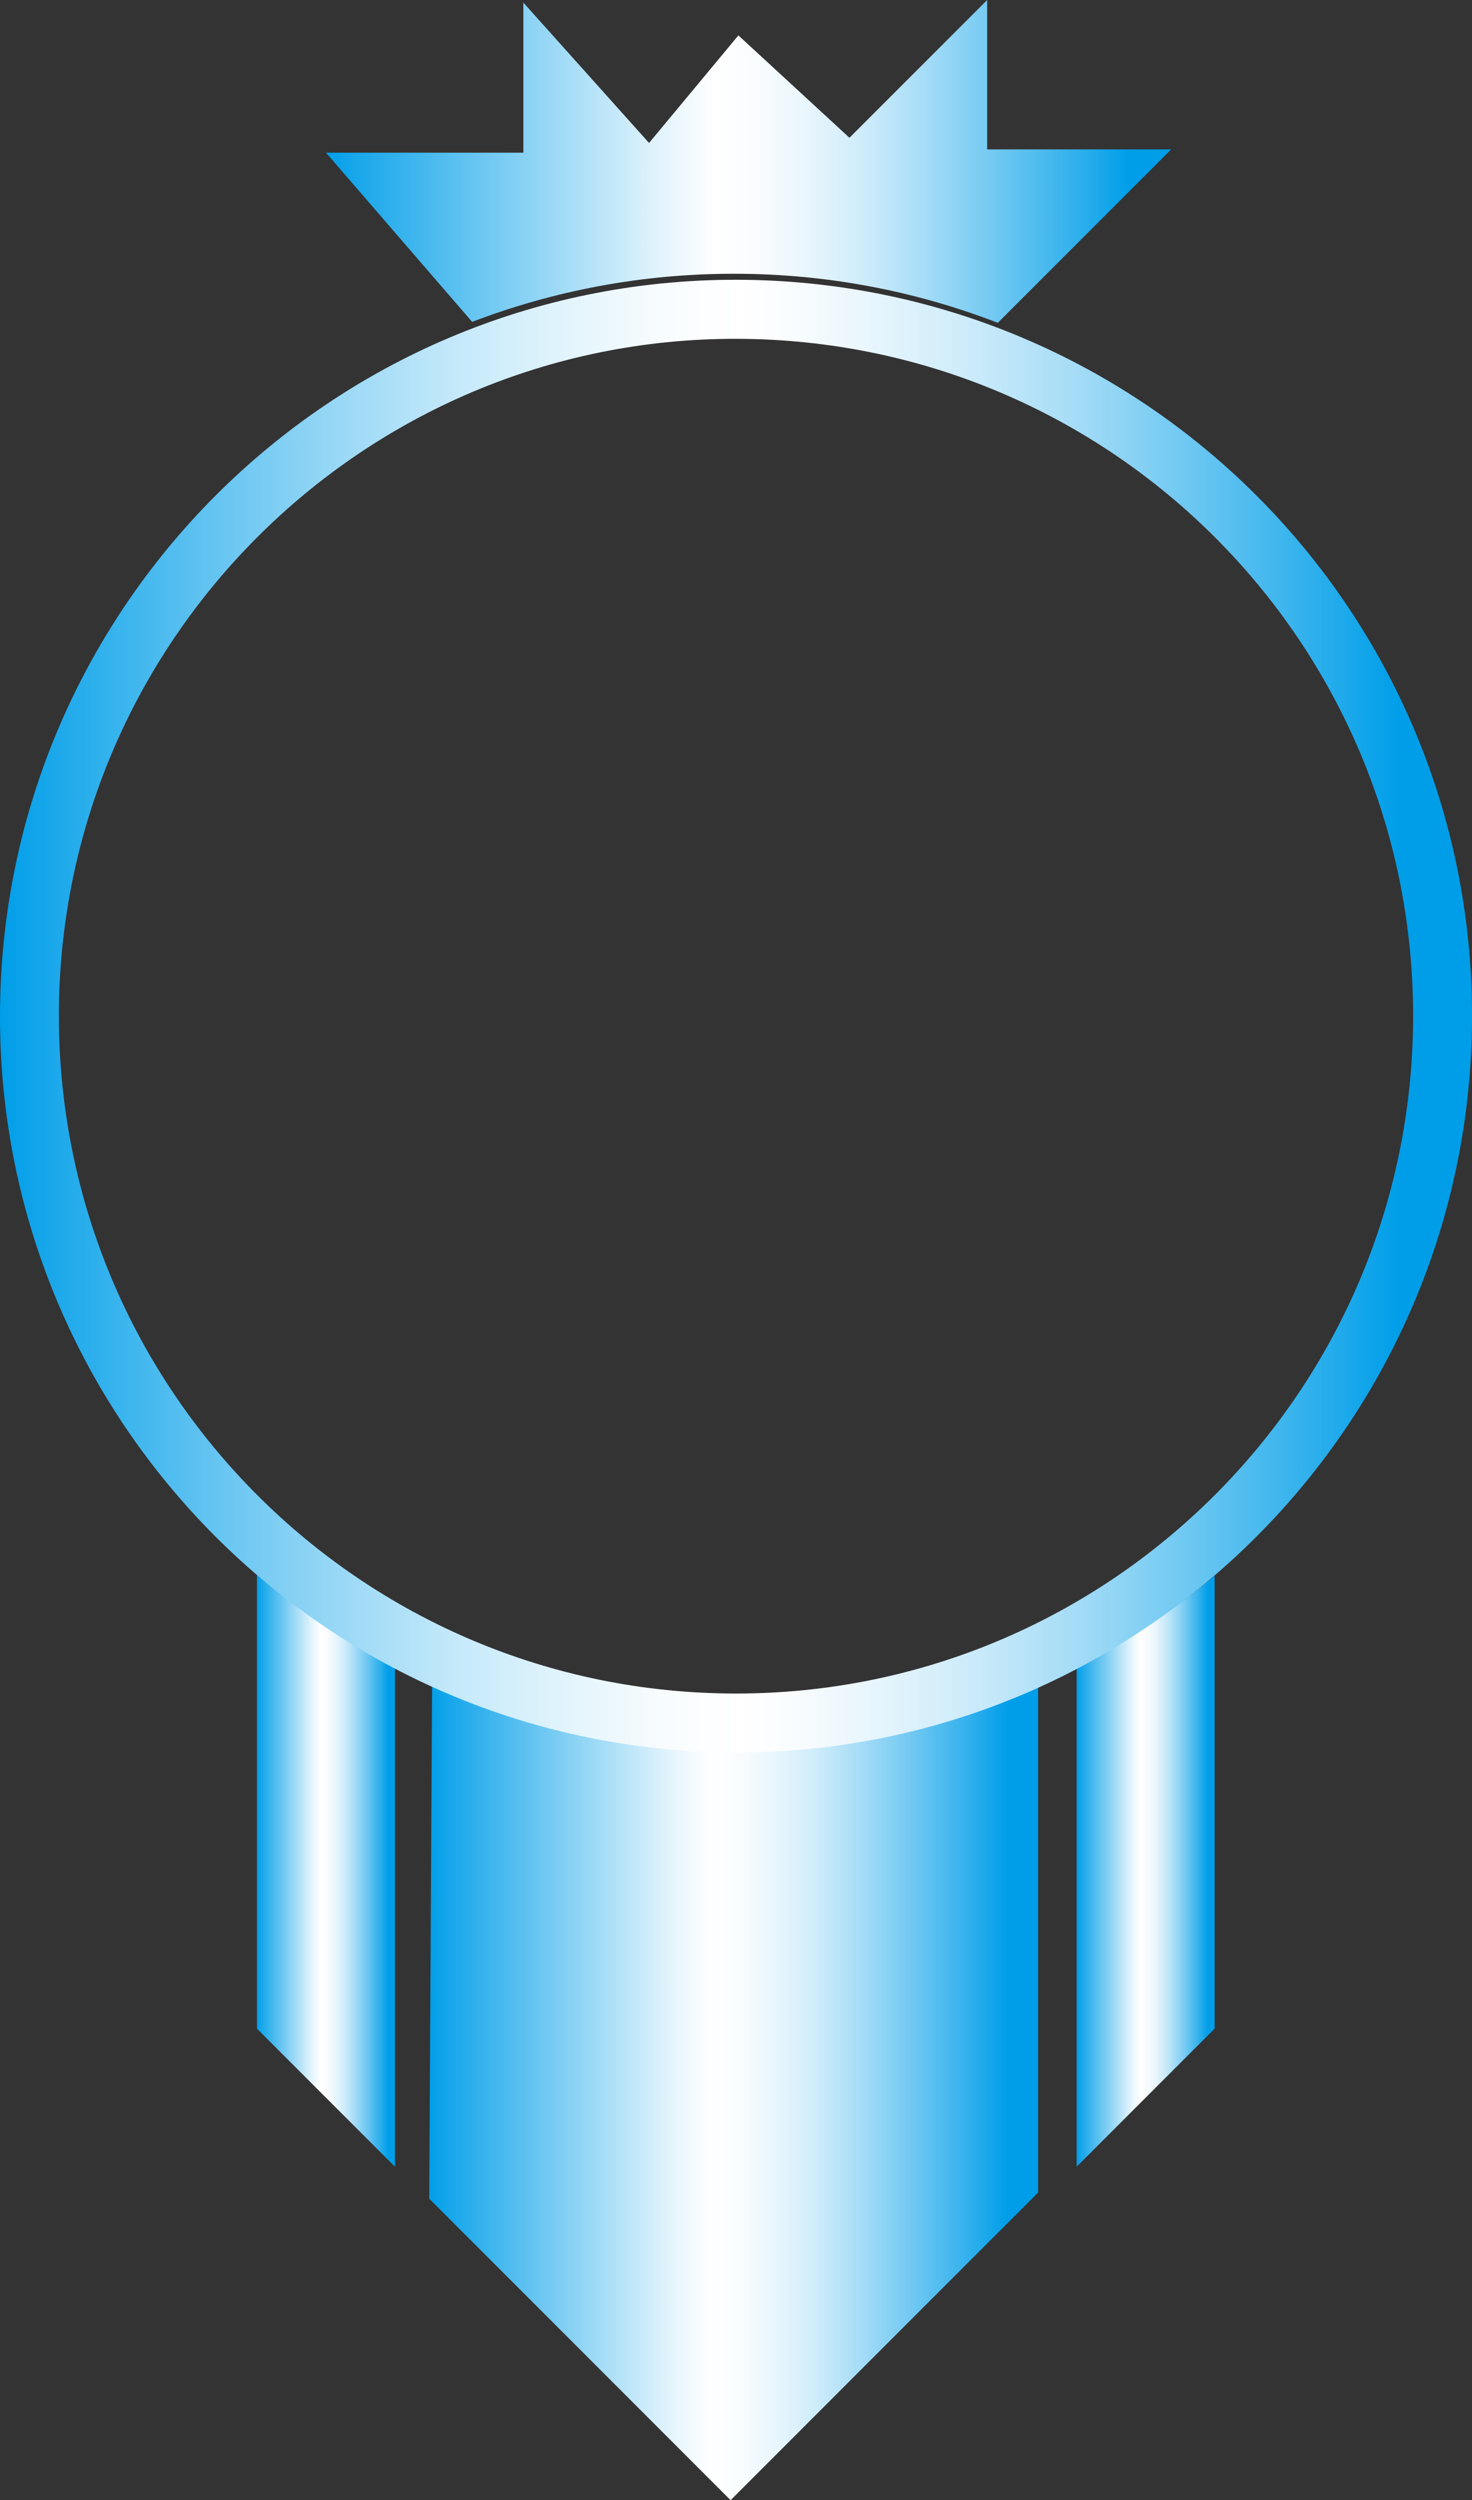 <?xml version="1.0" encoding="UTF-8"?>
<svg id="Capa_1" data-name="Capa 1" xmlns="http://www.w3.org/2000/svg" xmlns:xlink="http://www.w3.org/1999/xlink" viewBox="0 0 107.75 182.92">
  <rect x="0" y="0" width="107.75" height="182.92" fill="#333333" stroke="none"/>
  <defs>
    <style>
      .cls-1 {
        fill: url(#Degradado_sin_nombre_179-3);
      }

      .cls-1, .cls-2, .cls-3, .cls-4, .cls-5 {
        stroke-width: 0px;
      }

      .cls-2 {
        fill: url(#Degradado_sin_nombre_179-4);
      }

      .cls-3 {
        fill: url(#Degradado_sin_nombre_78);
      }

      .cls-4 {
        fill: url(#Degradado_sin_nombre_179-2);
      }

      .cls-5 {
        fill: url(#Degradado_sin_nombre_179);
      }
    </style>
    <linearGradient id="Degradado_sin_nombre_179" data-name="Degradado sin nombre 179" x1="31.42" y1="152.91" x2="75.98" y2="152.91" gradientUnits="userSpaceOnUse">
      <stop offset="0" stop-color="#009ee9"/>
      <stop offset=".03" stop-color="#15a6ea"/>
      <stop offset=".25" stop-color="#91d5f5"/>
      <stop offset=".39" stop-color="#e0f3fc"/>
      <stop offset=".46" stop-color="#fff"/>
      <stop offset=".51" stop-color="#f9fcfe"/>
      <stop offset=".57" stop-color="#e8f6fd"/>
      <stop offset=".64" stop-color="#ccebfa"/>
      <stop offset=".71" stop-color="#a4dcf7"/>
      <stop offset=".79" stop-color="#72c9f2"/>
      <stop offset=".88" stop-color="#36b2ed"/>
      <stop offset=".95" stop-color="#009ee9"/>
    </linearGradient>
    <linearGradient id="Degradado_sin_nombre_179-2" data-name="Degradado sin nombre 179" x1="78.81" y1="136.91" x2="88.91" y2="136.91" xlink:href="#Degradado_sin_nombre_179"/>
    <linearGradient id="Degradado_sin_nombre_179-3" data-name="Degradado sin nombre 179" x1="18.81" y1="136.54" x2="28.91" y2="136.54" xlink:href="#Degradado_sin_nombre_179"/>
    <linearGradient id="Degradado_sin_nombre_78" data-name="Degradado sin nombre 78" x1="0" y1="74.35" x2="107.75" y2="74.35" gradientUnits="userSpaceOnUse">
      <stop offset="0" stop-color="#009ee9"/>
      <stop offset=".04" stop-color="#1da9eb"/>
      <stop offset=".14" stop-color="#61c3f1"/>
      <stop offset=".23" stop-color="#99d8f6"/>
      <stop offset=".31" stop-color="#c5e9fa"/>
      <stop offset=".39" stop-color="#e4f5fc"/>
      <stop offset=".45" stop-color="#f8fcfe"/>
      <stop offset=".5" stop-color="#fff"/>
      <stop offset=".54" stop-color="#f9fcfe"/>
      <stop offset=".59" stop-color="#e8f6fd"/>
      <stop offset=".66" stop-color="#ccebfa"/>
      <stop offset=".73" stop-color="#a5dcf7"/>
      <stop offset=".8" stop-color="#73caf2"/>
      <stop offset=".88" stop-color="#37b3ed"/>
      <stop offset=".95" stop-color="#009ee9"/>
    </linearGradient>
    <linearGradient id="Degradado_sin_nombre_179-4" data-name="Degradado sin nombre 179" x1="23.86" y1="11.81" x2="85.73" y2="11.81" xlink:href="#Degradado_sin_nombre_179"/>
  </defs>
  <g>
    <path class="cls-5" d="m31.63,122.9l-.21,37.97,22.06,22.06,22.51-22.51v-37.07c-6.65,2.93-13.99,4.57-21.72,4.56-8.09,0-15.75-1.81-22.63-5.01Z"/>
    <path class="cls-4" d="m78.81,158.53l10.1-10.1v-33.14c-3.09,2.6-6.48,4.85-10.1,6.71v36.54Z"/>
    <path class="cls-1" d="m18.81,148.43l10.1,10.1v-36.98c-3.64-1.95-7.02-4.3-10.1-7v33.88Z"/>
  </g>
  <path class="cls-3" d="m53.9,20.47c29.77.04,53.88,24.16,53.85,53.9-.03,29.76-24.18,53.89-53.9,53.85C24.09,128.19-.03,104.05,0,74.32.03,44.56,24.18,20.44,53.9,20.47Zm-.03,103.44c27.36,0,49.54-22.16,49.57-49.53.03-27.35-22.1-49.52-49.5-49.59-27.37-.07-49.66,22.2-49.63,49.59.03,27.36,22.21,49.53,49.56,49.53Z"/>
  <path class="cls-2" d="m73.05,23.61l12.68-12.68h-13.47V0l-10.08,10.08-8.13-7.49-6.54,7.87L38.31.19v10.98h-14.45l10.7,12.38c5.97-2.28,12.44-3.53,19.2-3.52,6.8,0,13.3,1.28,19.28,3.59Z"/>
</svg>